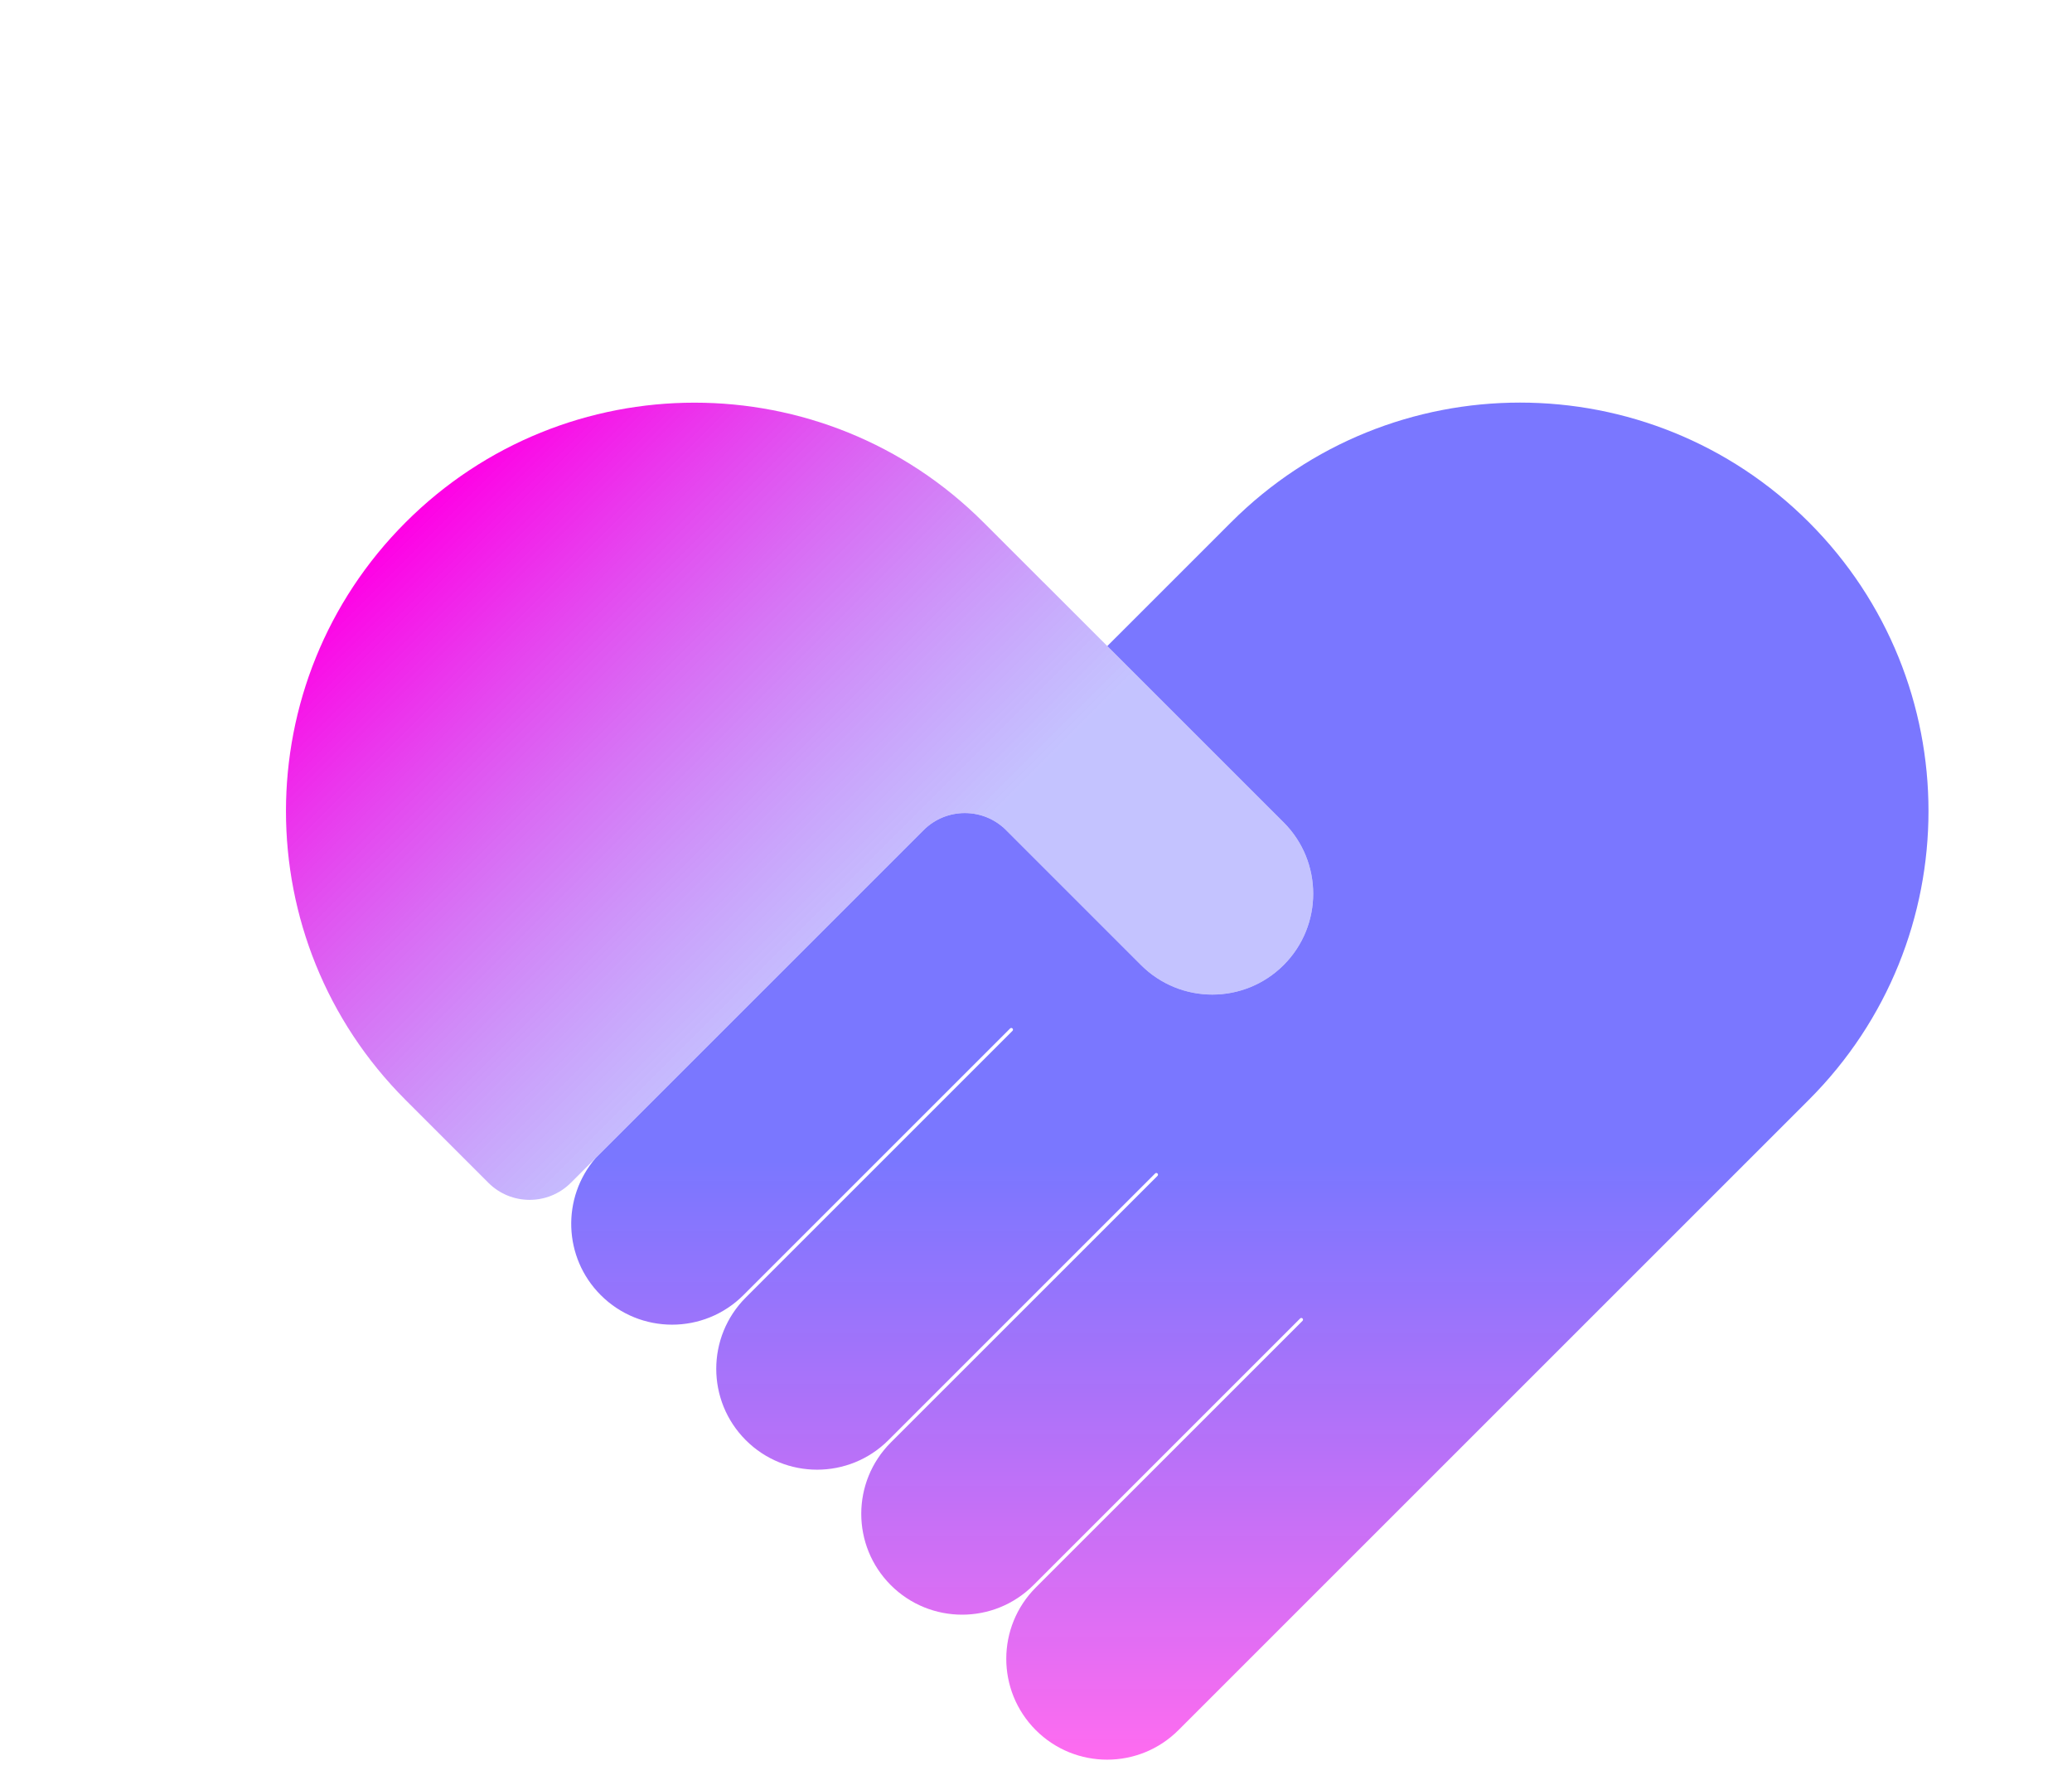 <svg width="71" height="61" viewBox="0 0 71 61" fill="none" xmlns="http://www.w3.org/2000/svg">
<g filter="url(#filter0_di)">
<path fill-rule="evenodd" clip-rule="evenodd" d="M61.983 9.897C56.517 4.431 47.654 4.431 42.188 9.897L39.956 12.129L37.943 14.142L43.986 20.185C45.336 21.535 45.336 23.723 43.986 25.073C42.636 26.423 40.448 26.423 39.098 25.073L34.476 20.45C33.695 19.669 32.428 19.669 31.647 20.45L20.593 31.505L20.412 31.686C19.239 33.044 19.297 35.097 20.586 36.386C21.936 37.736 24.124 37.736 25.474 36.386L34.613 27.247C34.635 27.225 34.672 27.225 34.694 27.247C34.717 27.27 34.717 27.306 34.694 27.329L25.555 36.468C24.206 37.818 24.206 40.006 25.555 41.356C26.905 42.706 29.093 42.706 30.443 41.356L39.582 32.217C39.605 32.194 39.641 32.194 39.664 32.217C39.686 32.239 39.686 32.275 39.664 32.298L30.524 41.437C29.175 42.787 29.175 44.975 30.524 46.325C31.874 47.675 34.063 47.675 35.412 46.325L44.551 37.186C44.574 37.163 44.61 37.163 44.633 37.186C44.655 37.208 44.655 37.245 44.633 37.267L35.493 46.406C34.144 47.756 34.144 49.944 35.493 51.294C36.843 52.644 39.032 52.644 40.381 51.294L59.751 31.924C59.763 31.912 59.775 31.9 59.787 31.888L61.983 29.692C67.449 24.226 67.449 15.363 61.983 9.897Z" fill="url(#paint0_linear)" fill-opacity="0.58"/>
<path fill-rule="evenodd" clip-rule="evenodd" d="M13.9 29.7C8.432 24.233 8.432 15.368 13.9 9.901C19.367 4.433 28.232 4.433 33.699 9.901L35.504 11.705L35.722 11.924C35.748 11.948 35.773 11.972 35.798 11.997L43.986 20.185C45.336 21.535 45.336 23.723 43.986 25.073C42.636 26.423 40.448 26.423 39.098 25.073L34.475 20.45C33.694 19.669 32.428 19.669 31.647 20.45L20.592 31.505L19.562 32.535C18.782 33.316 17.515 33.316 16.734 32.535L15.704 31.505L13.9 29.7Z" fill="url(#paint1_linear)"/>
</g>
<defs>
<filter id="filter0_di" x="0" y="0" width="70.082" height="60.306" filterUnits="userSpaceOnUse" color-interpolation-filters="sRGB">
<feFlood flood-opacity="0" result="BackgroundImageFix"/>
<feColorMatrix in="SourceAlpha" type="matrix" values="0 0 0 0 0 0 0 0 0 0 0 0 0 0 0 0 0 0 127 0"/>
<feOffset dy="4"/>
<feGaussianBlur stdDeviation="2"/>
<feColorMatrix type="matrix" values="0 0 0 0 0 0 0 0 0 0 0 0 0 0 0 0 0 0 0.25 0"/>
<feBlend mode="normal" in2="BackgroundImageFix" result="effect1_dropShadow"/>
<feBlend mode="normal" in="SourceGraphic" in2="effect1_dropShadow" result="shape"/>
<feColorMatrix in="SourceAlpha" type="matrix" values="0 0 0 0 0 0 0 0 0 0 0 0 0 0 0 0 0 0 127 0" result="hardAlpha"/>
<feOffset dy="4"/>
<feGaussianBlur stdDeviation="2"/>
<feComposite in2="hardAlpha" operator="arithmetic" k2="-1" k3="1"/>
<feColorMatrix type="matrix" values="0 0 0 0 0 0 0 0 0 0 0 0 0 0 0 0 0 0 0.25 0"/>
<feBlend mode="normal" in2="shape" result="effect2_innerShadow"/>
</filter>
<linearGradient id="paint0_linear" x1="42.828" y1="5.797" x2="42.828" y2="52.306" gradientUnits="userSpaceOnUse">
<stop offset="0.557" stop-color="#0500FF" stop-opacity="0.92"/>
<stop offset="1" stop-color="#FF00E5"/>
</linearGradient>
<linearGradient id="paint1_linear" x1="13.9" y1="9.9" x2="36.529" y2="32.529" gradientUnits="userSpaceOnUse">
<stop stop-color="#FF00E5"/>
<stop offset="0.667" stop-color="#9A98FF" stop-opacity="0.58"/>
</linearGradient>
</defs>
</svg>
